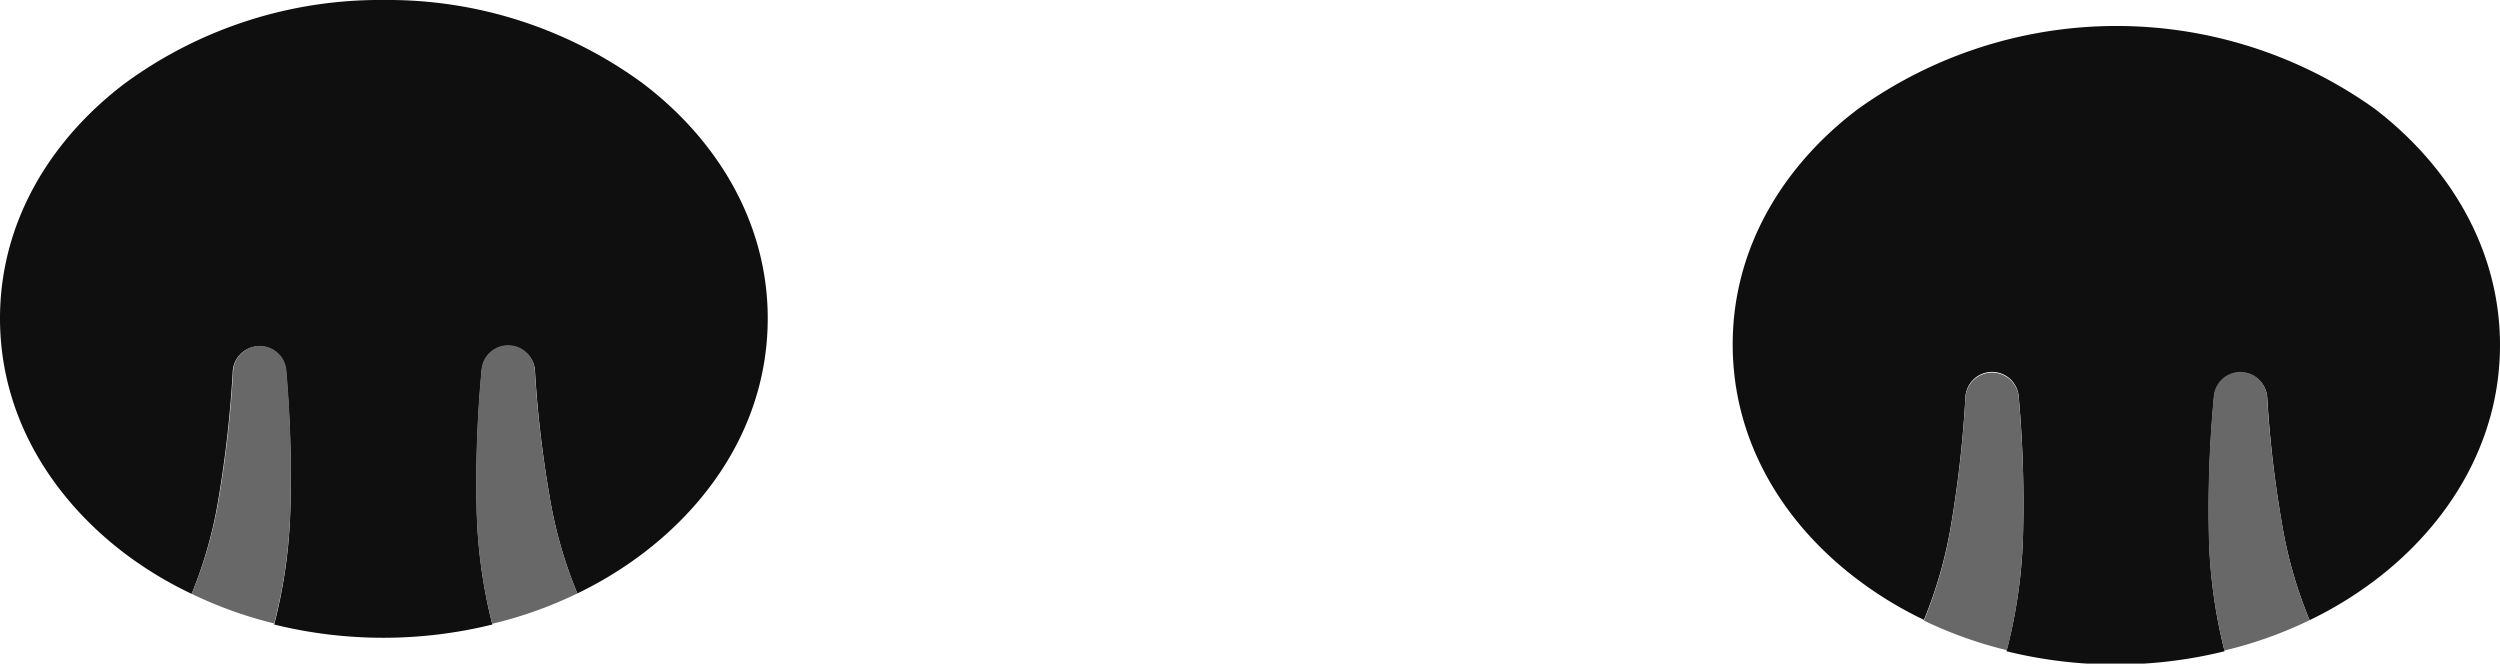 <svg xmlns="http://www.w3.org/2000/svg" id="Layer_01" data-name="Layer 01" viewBox="0 0 234.78 62.32"><defs><style>.cls-1{fill:#0f0f0f}.cls-2{fill:#686868}</style></defs><path d="M72.1,29.9C72.1,39,67.31,46.73,60.34,52a36.14,36.14,0,0,1-6.12,3.73,41.17,41.17,0,0,1-2.62-9.2,104.66,104.66,0,0,1-1.36-11.76v0a2.51,2.51,0,0,0-5,0,112.61,112.61,0,0,0-.48,12.52,48.16,48.16,0,0,0,1.48,11.36,42.78,42.78,0,0,1-20.49,0,48,48,0,0,0,1.53-11.34,112.61,112.61,0,0,0-.42-12.51,2.51,2.51,0,0,0-5,0v0a107.52,107.52,0,0,1-1.3,11.77A41.2,41.2,0,0,1,18,55.77,35.84,35.84,0,0,1,11.75,52C4.79,46.73,0,39,0,29.9S4.79,13.07,11.75,7.81A40.52,40.52,0,0,1,36.05,0,40.49,40.49,0,0,1,60.34,7.81C67.3,13.07,72.1,20.85,72.1,29.9Z" class="cls-1"/><path d="M54.22,55.73a38.92,38.92,0,0,1-8,2.85,48.16,48.16,0,0,1-1.48-11.36,112.61,112.61,0,0,1,.48-12.52,2.51,2.51,0,0,1,5,0v0A104.66,104.66,0,0,0,51.6,46.53,41.17,41.17,0,0,0,54.22,55.73Z" class="cls-2"/><path d="M27.28,47.21a48,48,0,0,1-1.53,11.34A39.3,39.3,0,0,1,18,55.77a41.2,41.2,0,0,0,2.6-9.23,107.52,107.52,0,0,0,1.3-11.77v0a2.51,2.51,0,0,1,5,0A112.61,112.61,0,0,1,27.28,47.21Z" class="cls-2"/><path d="M234.78,32.41c0,9.05-4.79,16.83-11.76,22.1a36.14,36.14,0,0,1-6.12,3.73,41.17,41.17,0,0,1-2.62-9.2,104.66,104.66,0,0,1-1.36-11.76v0a2.51,2.51,0,0,0-5,0,112.61,112.61,0,0,0-.48,12.52,48.16,48.16,0,0,0,1.48,11.36,42.78,42.78,0,0,1-20.49,0A48,48,0,0,0,190,49.72a112.61,112.61,0,0,0-.42-12.51,2.51,2.51,0,0,0-5,0v0a107.52,107.52,0,0,1-1.3,11.77,41.2,41.2,0,0,1-2.6,9.23,35.84,35.84,0,0,1-6.21-3.77c-7-5.27-11.75-13-11.75-22.1s4.79-16.83,11.75-22.09a41.69,41.69,0,0,1,48.59,0C230,15.58,234.78,23.36,234.78,32.41Z" class="cls-1"/><path d="M216.9,58.24a38.92,38.92,0,0,1-8,2.85,48.16,48.16,0,0,1-1.48-11.36,112.61,112.61,0,0,1,.48-12.52,2.51,2.51,0,0,1,5,0v0A104.66,104.66,0,0,0,214.28,49,41.17,41.17,0,0,0,216.9,58.24Z" class="cls-2"/><path d="M190,49.72a48,48,0,0,1-1.53,11.34,39.3,39.3,0,0,1-7.79-2.78,41.2,41.2,0,0,0,2.6-9.23,107.52,107.52,0,0,0,1.3-11.77v0a2.51,2.51,0,0,1,5,0A112.61,112.61,0,0,1,190,49.72Z" class="cls-2"/></svg>